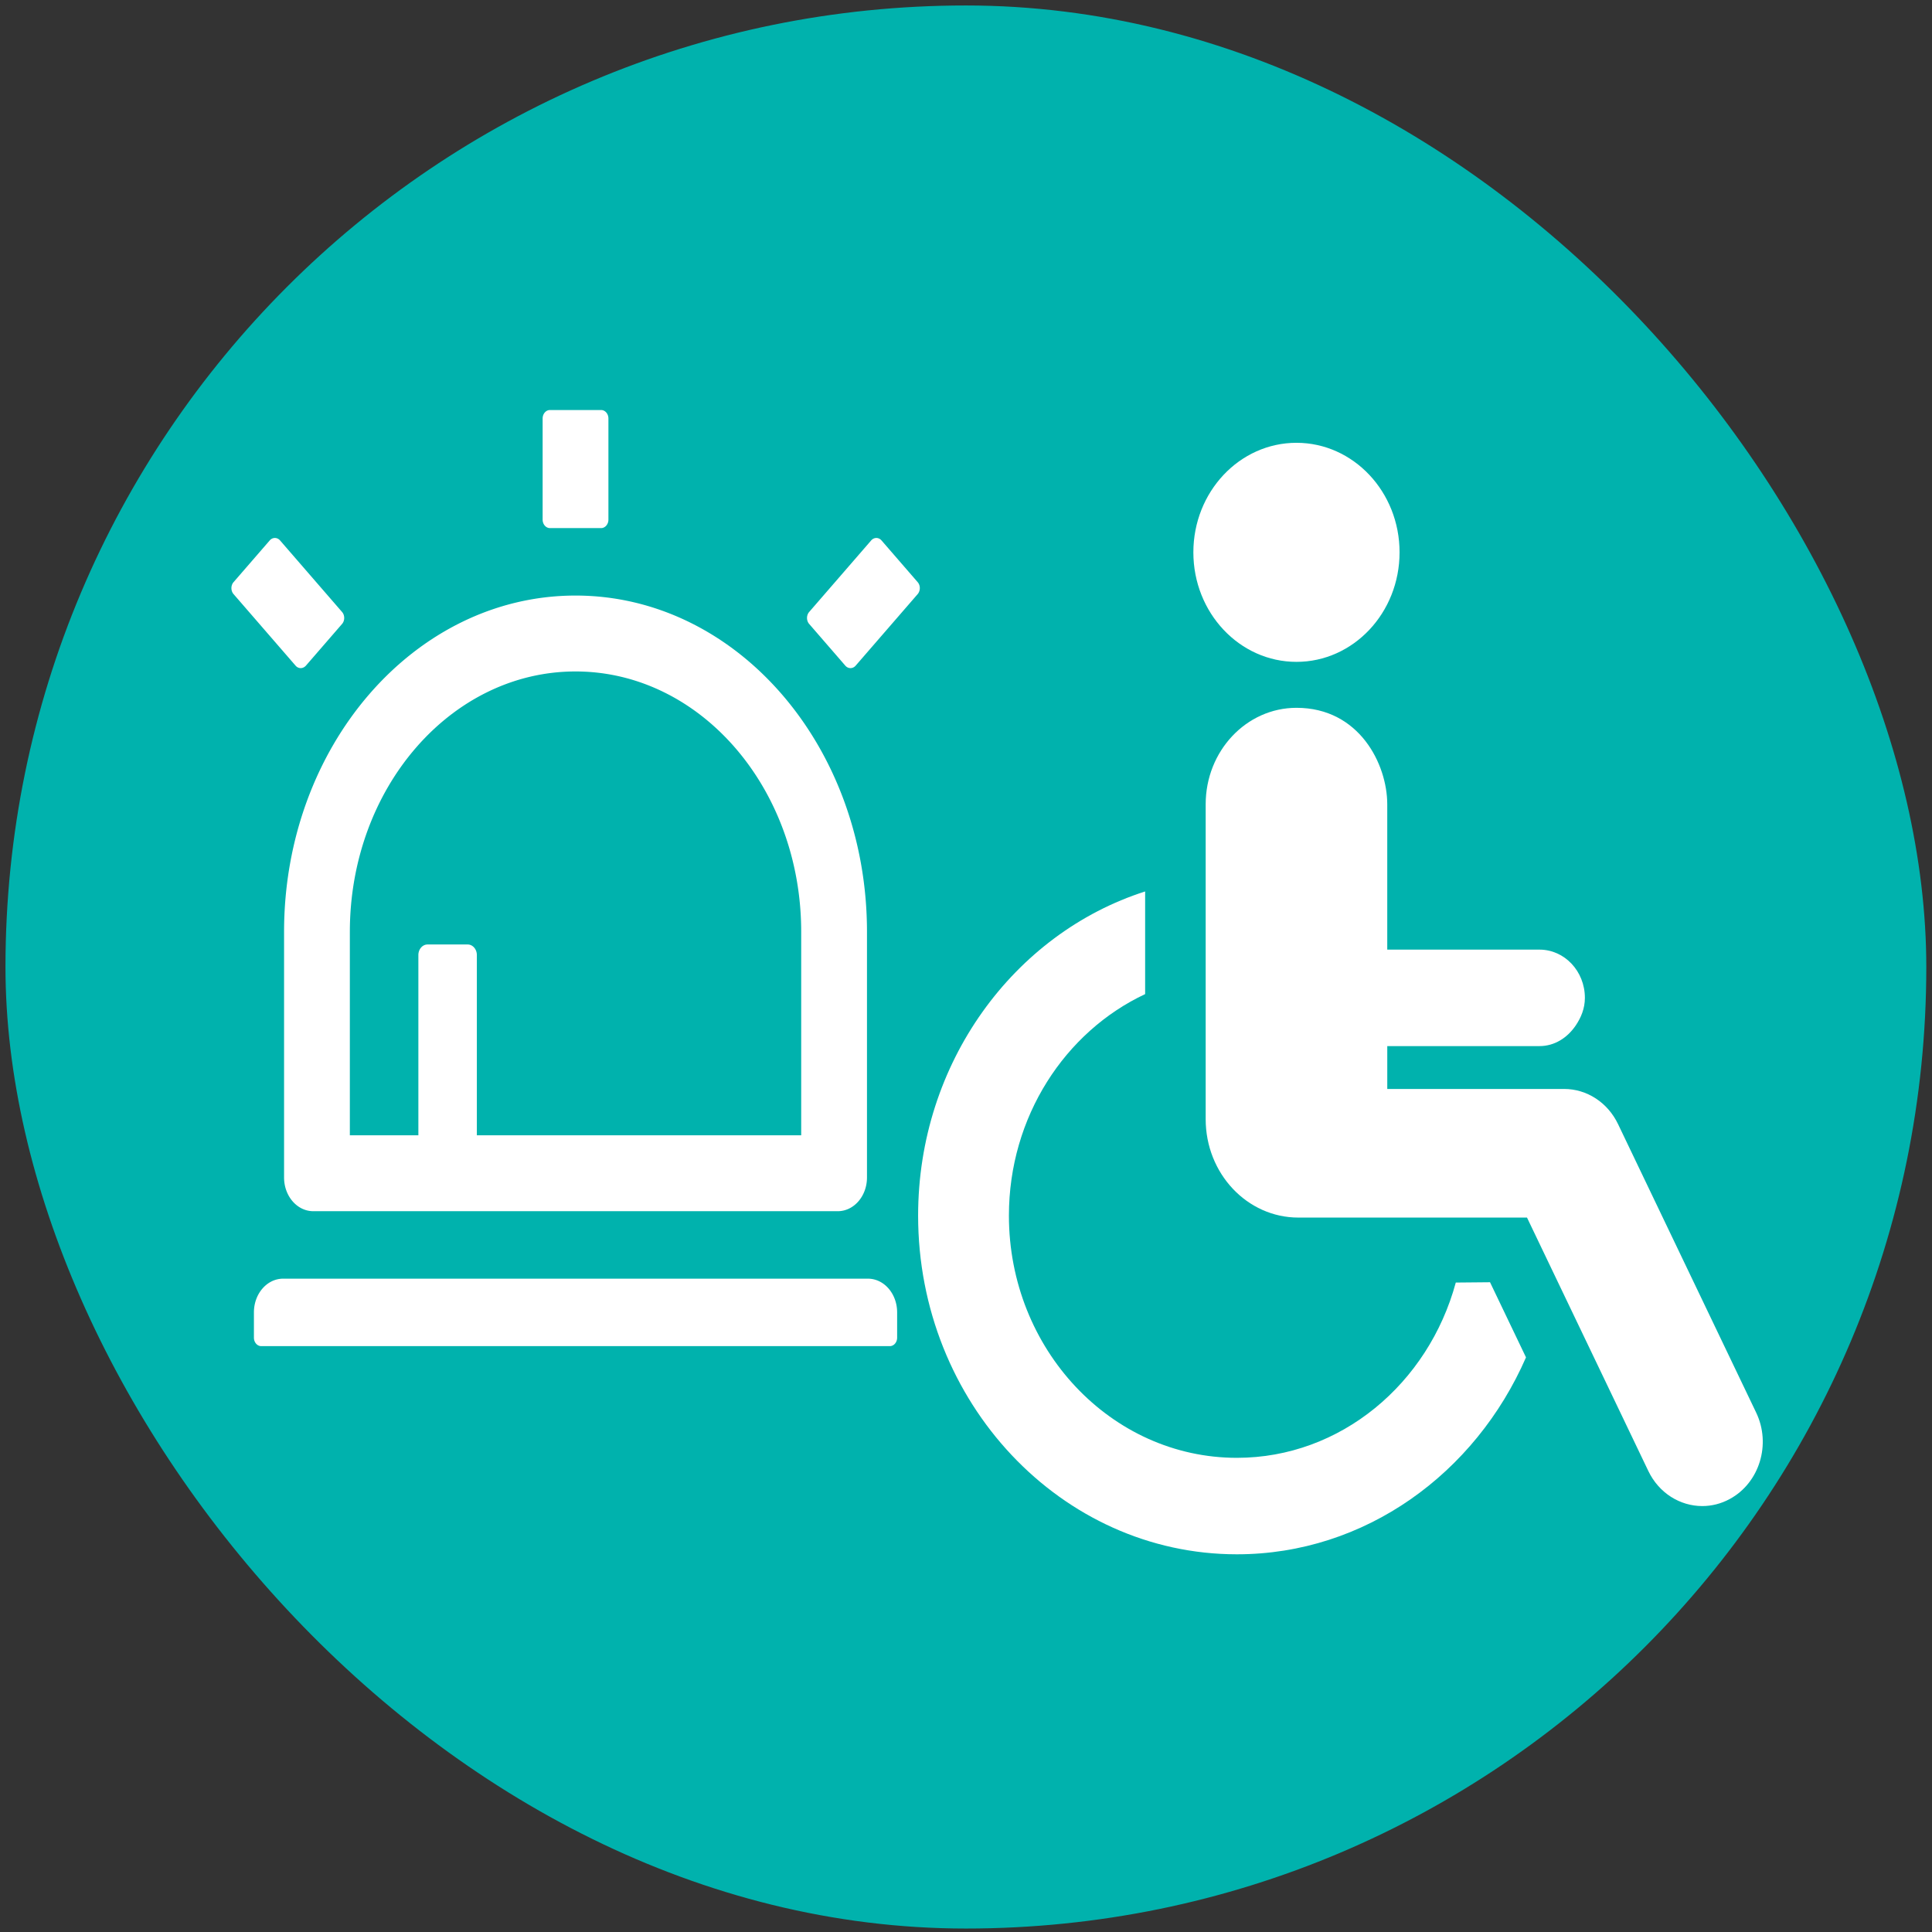 <?xml version="1.0"?>
<svg width="787.15" height="787.15" xmlns="http://www.w3.org/2000/svg" xmlns:svg="http://www.w3.org/2000/svg" xmlns:xlink="http://www.w3.org/1999/xlink" version="1.1" xml:space="preserve">
 <rect width="100%" height="100%" fill="#333333" stroke="none"/>
 <g class="layer">
  <title>Layer 1</title>
  <g id="SVGRepo_bgCarrier" stroke-width="0">
   <rect fill="#00b2ad" height="783.51" id="svg_1" rx="393.57" width="782.6" x="2.23" y="2.23"/>
  </g>
  <g id="SVGRepo_tracerCarrier" stroke-linecap="round" stroke-linejoin="round"/>
  <use id="svg_45" transform="matrix(0.069 0 0 0.069 0 0)" x="0" xlink:href="#svg_44" y="0"/>
  <use id="svg_46" transform="matrix(0.069 0 0 0.069 0 0)" x="0" xlink:href="#svg_44" y="0"/>
  <use fill="#ffffff" id="svg_89" transform="matrix(1 0 0 1 0 0) matrix(1.665 0 0 1.769 -757.243 -1072.59)" x="654.81" xlink:href="#svg_88" y="708.31"/>
  <use fill="#ffffff" id="svg_51" transform="matrix(1 0 0 1 0 0) matrix(1.489 0 0 1.718 -1178.16 -2446.59)" x="820.72" xlink:href="#svg_50" y="1504.33"/>
 </g>
 <defs>
  <symbol height="4167pt" id="svg_44" preserveAspectRatio="xMidYMid meet" viewBox="0 0 4167 4167" width="4167pt" xmlns="http://www.w3.org/2000/svg">
   <g fill="#000000" id="svg_2" transform="translate(0,4167) scale(0.1,-0.1)"/>
  </symbol>
  <symbol class="icon" height="256px" id="svg_50" stroke-width="17.41" viewBox="0 0 1024 1024" width="256px" xmlns="http://www.w3.org/2000/svg">
   <g id="svg_49" stroke-width="0"/>
   <g id="svg_48" stroke-linecap="round" stroke-linejoin="round"/>
   <g id="svg_47">
    <path d="m193,796c0,17.7 14.3,32 32,32l574,0c17.7,0 32,-14.3 32,-32l0,-233c0,-176.2 -142.8,-319 -319,-319s-319,142.8 -319,319l0,233zm72,-233c0,-136.4 110.6,-247 247,-247s247,110.6 247,247l0,193l-355,0l0,-171c0,-5.5 -4.5,-10 -10,-10l-44,0c-5.5,0 -10,4.5 -10,10l0,171l-75,0l0,-193zm-48.1,-252.5l39.6,-39.6c3.1,-3.1 3.1,-8.2 0,-11.3l-67.9,-67.9a8.03,8.03 0 0 0 -11.3,0l-39.6,39.6a8.03,8.03 0 0 0 0,11.3l67.9,67.9c3.1,3.1 8.1,3.1 11.3,0zm669.6,-79.2l-39.6,-39.6a8.03,8.03 0 0 0 -11.3,0l-67.9,67.9a8.03,8.03 0 0 0 0,11.3l39.6,39.6c3.1,3.1 8.2,3.1 11.3,0l67.9,-67.9c3.1,-3.2 3.1,-8.2 0,-11.3zm-54.5,660.7l-640,0c-17.7,0 -32,14.3 -32,32l0,24c0,4.4 3.6,8 8,8l688,0c4.4,0 8,-3.6 8,-8l0,-24c0,-17.7 -14.3,-32 -32,-32zm-348,-712l56,0c4.4,0 8,-3.6 8,-8l0,-96c0,-4.4 -3.6,-8 -8,-8l-56,0c-4.4,0 -8,3.6 -8,8l0,96c0,4.4 3.6,8 8,8z" id="svg_3"/>
   </g>
  </symbol>
  <symbol height="256px" id="svg_88" viewBox="0 0 491.98 491.98" width="256px" xmlns="http://www.w3.org/2000/svg" xmlns:xlink="http://www.w3.org/1999/xlink">
   <g id="svg_87" stroke-width="0"/>
   <g id="svg_86" stroke-linecap="round" stroke-linejoin="round"/>
   <g id="svg_81">
    <g id="svg_82">
     <path d="m225.31,96.96c26.75,0 48.48,-21.7 48.48,-48.48c0,-26.78 -21.73,-48.48 -48.48,-48.48c-26.77,0 -48.49,21.7 -48.49,48.48c0,26.78 21.72,48.48 48.49,48.48z" id="svg_85"/>
     <path d="m300.23,371.69c-12.88,44.73 -54.12,77.58 -102.94,77.58c-59.13,0 -107.21,-48.08 -107.21,-107.19c0,-43.76 26.39,-81.42 64.06,-98.06l0,-45.44c-61.69,18.58 -106.76,75.85 -106.76,143.5c0,82.65 67.25,149.89 149.91,149.89c60.23,0 112.15,-35.8 135.96,-87.16l-16.92,-33.26c-4.76,0.04 -10.26,0.09 -16.1,0.14z" id="svg_84"/>
     <path d="m441.48,429.24l-64.94,-127.67c-4.85,-9.56 -14.64,-15.57 -25.36,-15.57l-83.17,0l0,-18.97l71.58,0c7.15,0 13.15,-3.73 17.03,-9.11c2.53,-3.51 4.32,-7.58 4.32,-12.24c0,-11.79 -9.55,-21.35 -21.35,-21.35l-43.13,0l-28.46,0l0,-64.33c0,-17.69 -13.11,-42.7 -42.68,-42.7c-23.59,0 -42.71,19.12 -42.71,42.7l0,139.37c0,24.06 19.51,43.56 43.57,43.56l78.26,0l29.28,0l57.03,112.12c5.01,9.88 15.01,15.57 25.39,15.57c4.35,0 8.76,-0.99 12.88,-3.1c14.03,-7.12 19.61,-24.27 12.46,-38.28z" id="svg_83"/>
    </g>
   </g>
  </symbol>
 </defs>
</svg>